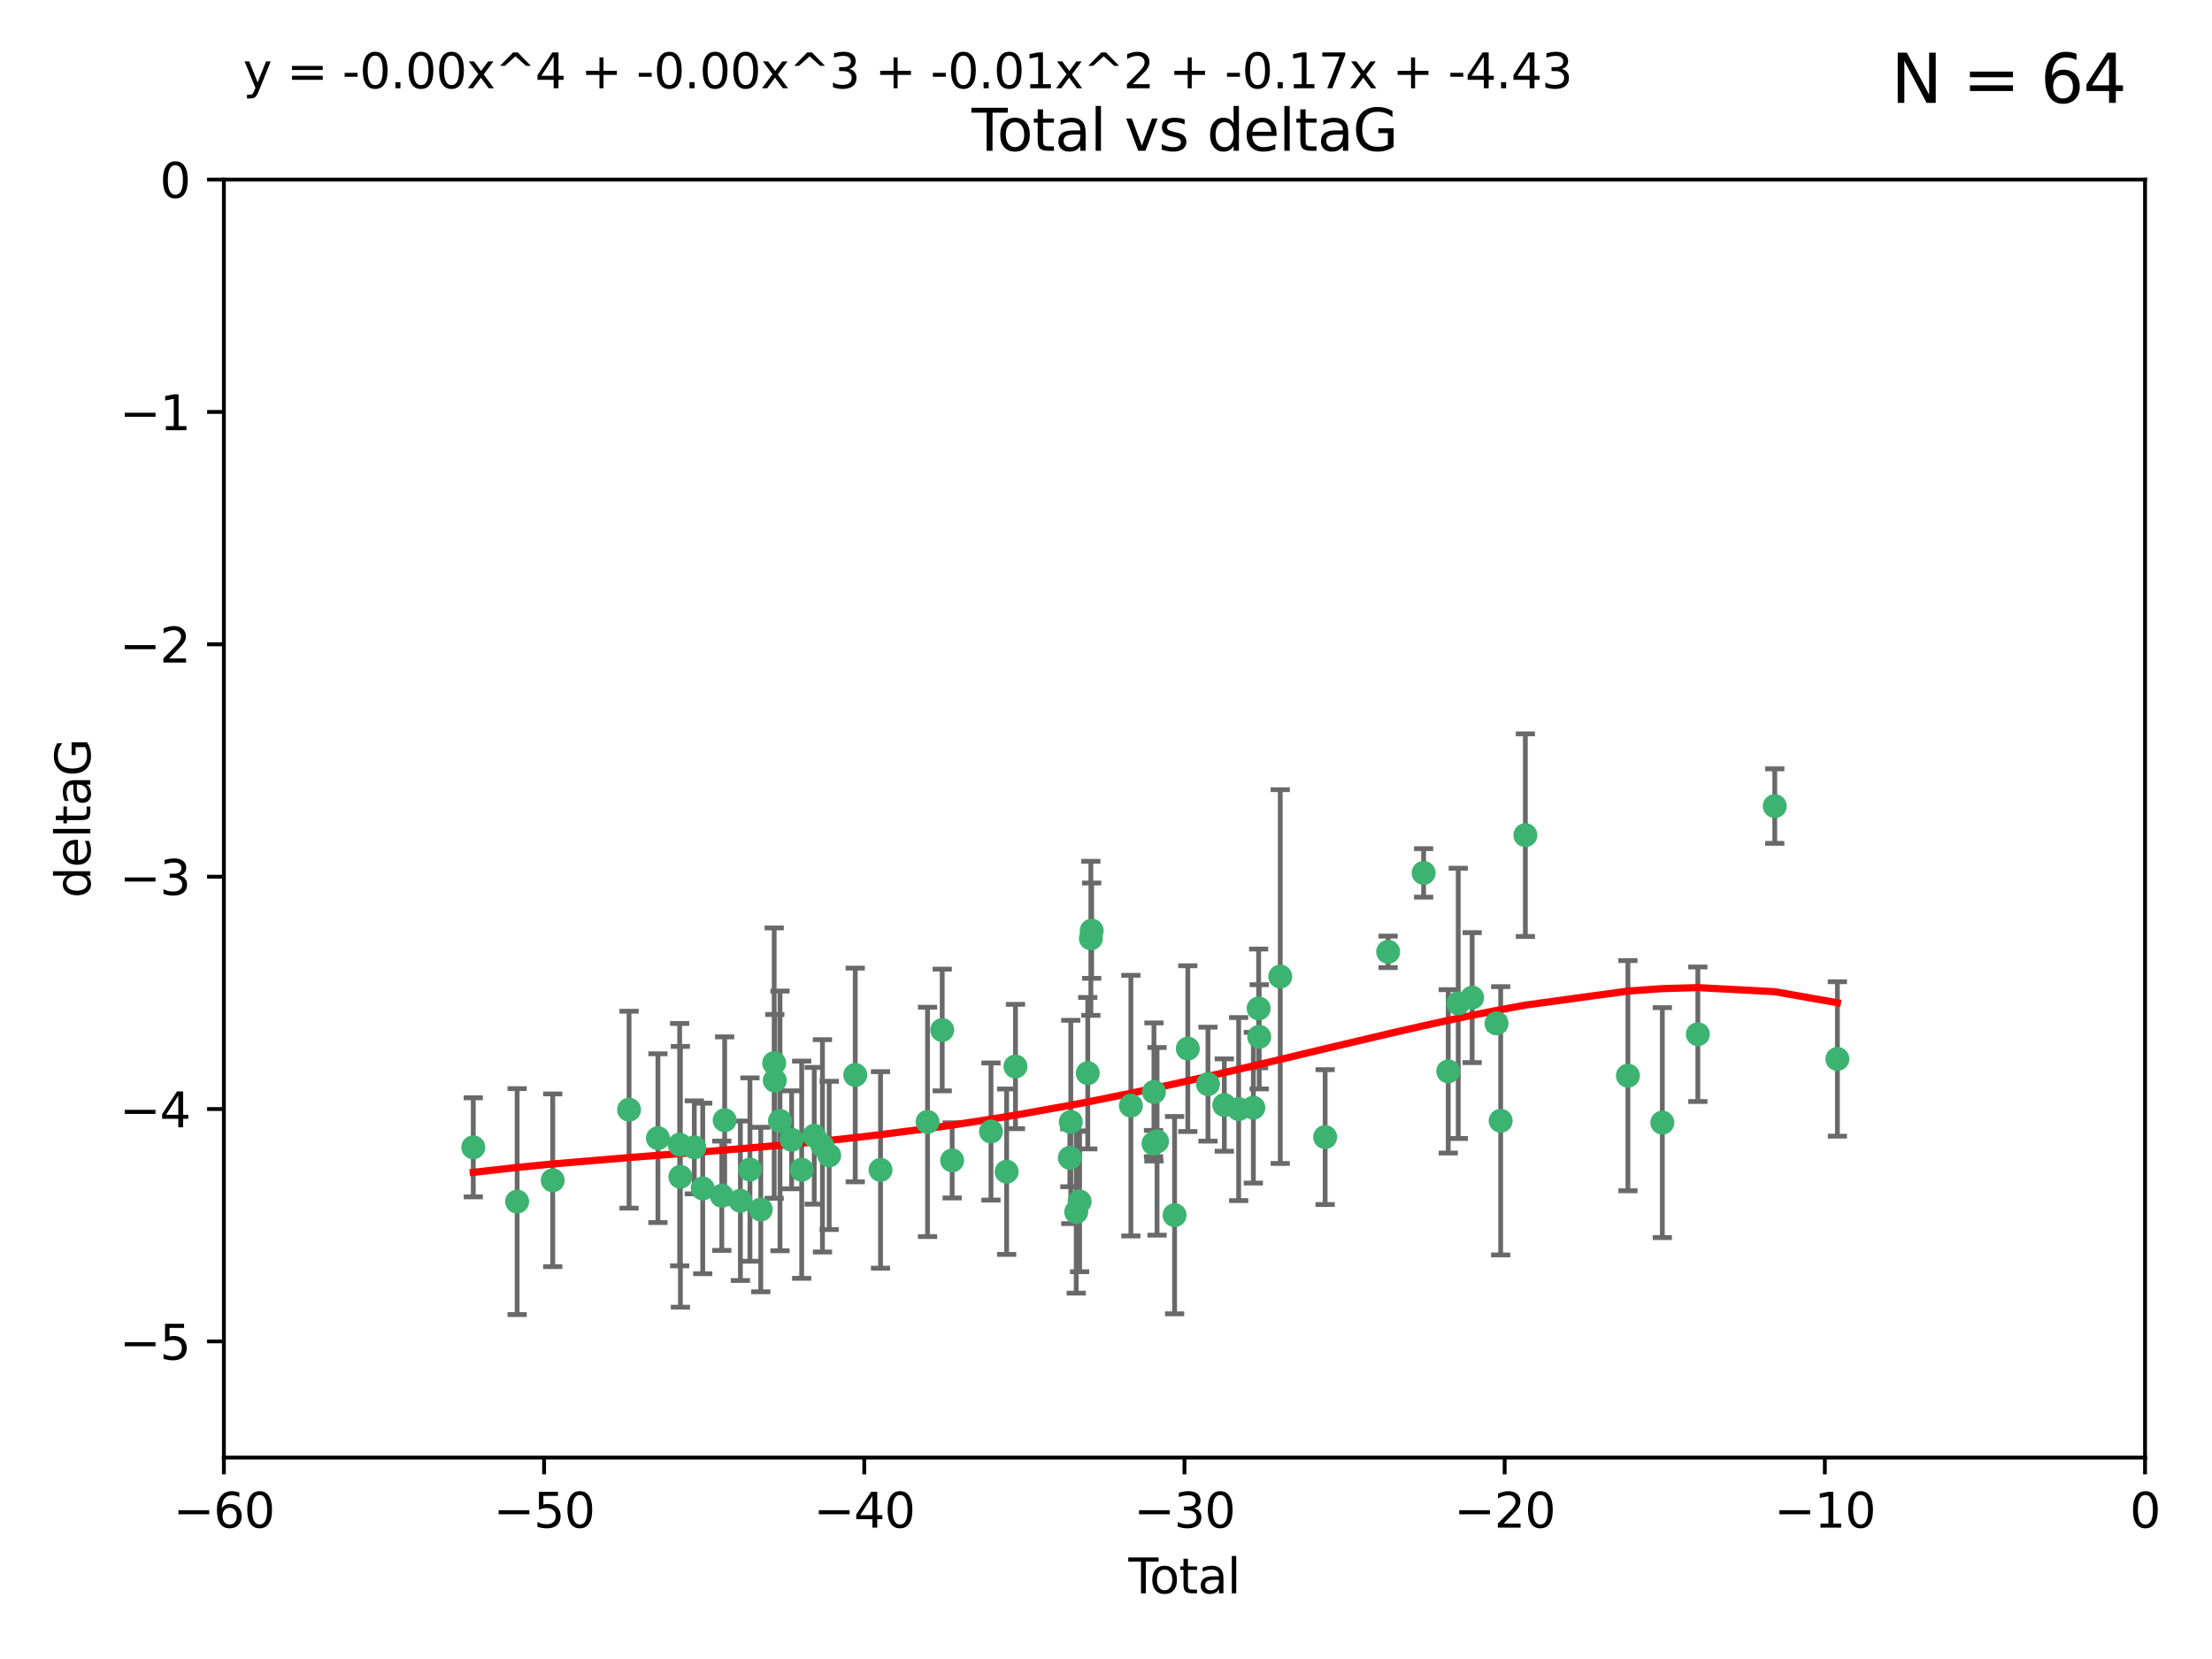 <?xml version="1.0" encoding="utf-8" standalone="no"?>
<!DOCTYPE svg PUBLIC "-//W3C//DTD SVG 1.1//EN"
  "http://www.w3.org/Graphics/SVG/1.1/DTD/svg11.dtd">
<svg xmlns:xlink="http://www.w3.org/1999/xlink" width="460.8pt" height="345.6pt" viewBox="0 0 460.8 345.6" xmlns="http://www.w3.org/2000/svg" version="1.1">
 <defs>
  <style type="text/css">*{stroke-linejoin: round; stroke-linecap: butt}</style>
 </defs>
 <g id="figure_1">
  <g id="patch_1">
   <path d="M 0 345.6 
L 460.8 345.6 
L 460.8 0 
L 0 0 
z
" style="fill: #ffffff"/>
  </g>
  <g id="axes_1">
   <g id="patch_2">
    <path d="M 46.64 303.64 
L 446.85 303.64 
L 446.85 37.411 
L 46.64 37.411 
z
" style="fill: #ffffff"/>
   </g>
   <g id="PathCollection_1">
    <defs>
     <path id="m8e2114072c" d="M 0 1.118 
C 0.297 1.118 0.581 1 0.791 0.791 
C 1 0.581 1.118 0.297 1.118 0 
C 1.118 -0.297 1 -0.581 0.791 -0.791 
C 0.581 -1 0.297 -1.118 0 -1.118 
C -0.297 -1.118 -0.581 -1 -0.791 -0.791 
C -1 -0.581 -1.118 -0.297 -1.118 0 
C -1.118 0.297 -1 0.581 -0.791 0.791 
C -0.581 1 -0.297 1.118 0 1.118 
z
" style="stroke: #3cb371"/>
    </defs>
    <g clip-path="url(#pdc2fc509b5)">
     <use xlink:href="#m8e2114072c" x="98.591" y="239.011" style="fill: #3cb371; stroke: #3cb371"/>
     <use xlink:href="#m8e2114072c" x="107.728" y="250.316" style="fill: #3cb371; stroke: #3cb371"/>
     <use xlink:href="#m8e2114072c" x="115.145" y="245.88" style="fill: #3cb371; stroke: #3cb371"/>
     <use xlink:href="#m8e2114072c" x="131.044" y="231.167" style="fill: #3cb371; stroke: #3cb371"/>
     <use xlink:href="#m8e2114072c" x="137.06" y="237.101" style="fill: #3cb371; stroke: #3cb371"/>
     <use xlink:href="#m8e2114072c" x="141.584" y="238.455" style="fill: #3cb371; stroke: #3cb371"/>
     <use xlink:href="#m8e2114072c" x="141.738" y="245.151" style="fill: #3cb371; stroke: #3cb371"/>
     <use xlink:href="#m8e2114072c" x="144.637" y="239.012" style="fill: #3cb371; stroke: #3cb371"/>
     <use xlink:href="#m8e2114072c" x="146.388" y="247.575" style="fill: #3cb371; stroke: #3cb371"/>
     <use xlink:href="#m8e2114072c" x="150.364" y="249.096" style="fill: #3cb371; stroke: #3cb371"/>
     <use xlink:href="#m8e2114072c" x="150.961" y="233.364" style="fill: #3cb371; stroke: #3cb371"/>
     <use xlink:href="#m8e2114072c" x="154.235" y="250.142" style="fill: #3cb371; stroke: #3cb371"/>
     <use xlink:href="#m8e2114072c" x="156.227" y="243.641" style="fill: #3cb371; stroke: #3cb371"/>
     <use xlink:href="#m8e2114072c" x="158.483" y="251.967" style="fill: #3cb371; stroke: #3cb371"/>
     <use xlink:href="#m8e2114072c" x="161.279" y="221.462" style="fill: #3cb371; stroke: #3cb371"/>
     <use xlink:href="#m8e2114072c" x="161.402" y="225.088" style="fill: #3cb371; stroke: #3cb371"/>
     <use xlink:href="#m8e2114072c" x="162.489" y="233.502" style="fill: #3cb371; stroke: #3cb371"/>
     <use xlink:href="#m8e2114072c" x="164.913" y="237.443" style="fill: #3cb371; stroke: #3cb371"/>
     <use xlink:href="#m8e2114072c" x="167.007" y="243.675" style="fill: #3cb371; stroke: #3cb371"/>
     <use xlink:href="#m8e2114072c" x="169.621" y="236.602" style="fill: #3cb371; stroke: #3cb371"/>
     <use xlink:href="#m8e2114072c" x="171.333" y="238.695" style="fill: #3cb371; stroke: #3cb371"/>
     <use xlink:href="#m8e2114072c" x="172.735" y="240.695" style="fill: #3cb371; stroke: #3cb371"/>
     <use xlink:href="#m8e2114072c" x="178.161" y="223.937" style="fill: #3cb371; stroke: #3cb371"/>
     <use xlink:href="#m8e2114072c" x="183.43" y="243.713" style="fill: #3cb371; stroke: #3cb371"/>
     <use xlink:href="#m8e2114072c" x="193.222" y="233.712" style="fill: #3cb371; stroke: #3cb371"/>
     <use xlink:href="#m8e2114072c" x="196.279" y="214.57" style="fill: #3cb371; stroke: #3cb371"/>
     <use xlink:href="#m8e2114072c" x="198.354" y="241.73" style="fill: #3cb371; stroke: #3cb371"/>
     <use xlink:href="#m8e2114072c" x="206.441" y="235.714" style="fill: #3cb371; stroke: #3cb371"/>
     <use xlink:href="#m8e2114072c" x="209.704" y="244.088" style="fill: #3cb371; stroke: #3cb371"/>
     <use xlink:href="#m8e2114072c" x="211.54" y="222.173" style="fill: #3cb371; stroke: #3cb371"/>
     <use xlink:href="#m8e2114072c" x="222.87" y="241.193" style="fill: #3cb371; stroke: #3cb371"/>
     <use xlink:href="#m8e2114072c" x="223.063" y="233.723" style="fill: #3cb371; stroke: #3cb371"/>
     <use xlink:href="#m8e2114072c" x="224.197" y="252.481" style="fill: #3cb371; stroke: #3cb371"/>
     <use xlink:href="#m8e2114072c" x="224.902" y="250.302" style="fill: #3cb371; stroke: #3cb371"/>
     <use xlink:href="#m8e2114072c" x="226.599" y="223.559" style="fill: #3cb371; stroke: #3cb371"/>
     <use xlink:href="#m8e2114072c" x="227.248" y="195.473" style="fill: #3cb371; stroke: #3cb371"/>
     <use xlink:href="#m8e2114072c" x="227.416" y="193.873" style="fill: #3cb371; stroke: #3cb371"/>
     <use xlink:href="#m8e2114072c" x="235.583" y="230.324" style="fill: #3cb371; stroke: #3cb371"/>
     <use xlink:href="#m8e2114072c" x="240.299" y="238.222" style="fill: #3cb371; stroke: #3cb371"/>
     <use xlink:href="#m8e2114072c" x="240.388" y="227.477" style="fill: #3cb371; stroke: #3cb371"/>
     <use xlink:href="#m8e2114072c" x="241.034" y="237.76" style="fill: #3cb371; stroke: #3cb371"/>
     <use xlink:href="#m8e2114072c" x="244.687" y="253.138" style="fill: #3cb371; stroke: #3cb371"/>
     <use xlink:href="#m8e2114072c" x="247.442" y="218.451" style="fill: #3cb371; stroke: #3cb371"/>
     <use xlink:href="#m8e2114072c" x="251.639" y="225.849" style="fill: #3cb371; stroke: #3cb371"/>
     <use xlink:href="#m8e2114072c" x="255.049" y="230.202" style="fill: #3cb371; stroke: #3cb371"/>
     <use xlink:href="#m8e2114072c" x="258.034" y="231.04" style="fill: #3cb371; stroke: #3cb371"/>
     <use xlink:href="#m8e2114072c" x="261.098" y="230.756" style="fill: #3cb371; stroke: #3cb371"/>
     <use xlink:href="#m8e2114072c" x="262.196" y="210.077" style="fill: #3cb371; stroke: #3cb371"/>
     <use xlink:href="#m8e2114072c" x="262.317" y="215.989" style="fill: #3cb371; stroke: #3cb371"/>
     <use xlink:href="#m8e2114072c" x="266.698" y="203.435" style="fill: #3cb371; stroke: #3cb371"/>
     <use xlink:href="#m8e2114072c" x="276.051" y="236.875" style="fill: #3cb371; stroke: #3cb371"/>
     <use xlink:href="#m8e2114072c" x="289.173" y="198.286" style="fill: #3cb371; stroke: #3cb371"/>
     <use xlink:href="#m8e2114072c" x="296.566" y="181.846" style="fill: #3cb371; stroke: #3cb371"/>
     <use xlink:href="#m8e2114072c" x="301.697" y="223.183" style="fill: #3cb371; stroke: #3cb371"/>
     <use xlink:href="#m8e2114072c" x="303.777" y="209.019" style="fill: #3cb371; stroke: #3cb371"/>
     <use xlink:href="#m8e2114072c" x="306.677" y="207.82" style="fill: #3cb371; stroke: #3cb371"/>
     <use xlink:href="#m8e2114072c" x="311.756" y="213.179" style="fill: #3cb371; stroke: #3cb371"/>
     <use xlink:href="#m8e2114072c" x="312.617" y="233.481" style="fill: #3cb371; stroke: #3cb371"/>
     <use xlink:href="#m8e2114072c" x="317.762" y="173.979" style="fill: #3cb371; stroke: #3cb371"/>
     <use xlink:href="#m8e2114072c" x="339.126" y="224.085" style="fill: #3cb371; stroke: #3cb371"/>
     <use xlink:href="#m8e2114072c" x="346.294" y="233.861" style="fill: #3cb371; stroke: #3cb371"/>
     <use xlink:href="#m8e2114072c" x="353.691" y="215.451" style="fill: #3cb371; stroke: #3cb371"/>
     <use xlink:href="#m8e2114072c" x="369.717" y="167.925" style="fill: #3cb371; stroke: #3cb371"/>
     <use xlink:href="#m8e2114072c" x="382.763" y="220.6" style="fill: #3cb371; stroke: #3cb371"/>
    </g>
   </g>
   <g id="matplotlib.axis_1">
    <g id="xtick_1">
     <g id="line2d_1">
      <defs>
       <path id="m7be6474b1a" d="M 0 0 
L 0 3.5 
" style="stroke: #000000; stroke-width: 0.8"/>
      </defs>
      <g>
       <use xlink:href="#m7be6474b1a" x="46.64" y="303.64" style="stroke: #000000; stroke-width: 0.8"/>
      </g>
     </g>
     <g id="text_1">
      <!-- −60 -->
      <g transform="translate(36.088 318.238)scale(0.1 -0.1)">
       <defs>
        <path id="DejaVuSans-2212" d="M 678 2272 
L 4684 2272 
L 4684 1741 
L 678 1741 
L 678 2272 
z
" transform="scale(0.016)"/>
        <path id="DejaVuSans-36" d="M 2113 2584 
Q 1688 2584 1439 2293 
Q 1191 2003 1191 1497 
Q 1191 994 1439 701 
Q 1688 409 2113 409 
Q 2538 409 2786 701 
Q 3034 994 3034 1497 
Q 3034 2003 2786 2293 
Q 2538 2584 2113 2584 
z
M 3366 4563 
L 3366 3988 
Q 3128 4100 2886 4159 
Q 2644 4219 2406 4219 
Q 1781 4219 1451 3797 
Q 1122 3375 1075 2522 
Q 1259 2794 1537 2939 
Q 1816 3084 2150 3084 
Q 2853 3084 3261 2657 
Q 3669 2231 3669 1497 
Q 3669 778 3244 343 
Q 2819 -91 2113 -91 
Q 1303 -91 875 529 
Q 447 1150 447 2328 
Q 447 3434 972 4092 
Q 1497 4750 2381 4750 
Q 2619 4750 2861 4703 
Q 3103 4656 3366 4563 
z
" transform="scale(0.016)"/>
        <path id="DejaVuSans-30" d="M 2034 4250 
Q 1547 4250 1301 3770 
Q 1056 3291 1056 2328 
Q 1056 1369 1301 889 
Q 1547 409 2034 409 
Q 2525 409 2770 889 
Q 3016 1369 3016 2328 
Q 3016 3291 2770 3770 
Q 2525 4250 2034 4250 
z
M 2034 4750 
Q 2819 4750 3233 4129 
Q 3647 3509 3647 2328 
Q 3647 1150 3233 529 
Q 2819 -91 2034 -91 
Q 1250 -91 836 529 
Q 422 1150 422 2328 
Q 422 3509 836 4129 
Q 1250 4750 2034 4750 
z
" transform="scale(0.016)"/>
       </defs>
       <use xlink:href="#DejaVuSans-2212"/>
       <use xlink:href="#DejaVuSans-36" x="83.789"/>
       <use xlink:href="#DejaVuSans-30" x="147.412"/>
      </g>
     </g>
    </g>
    <g id="xtick_2">
     <g id="line2d_2">
      <g>
       <use xlink:href="#m7be6474b1a" x="113.342" y="303.64" style="stroke: #000000; stroke-width: 0.8"/>
      </g>
     </g>
     <g id="text_2">
      <!-- −50 -->
      <g transform="translate(102.789 318.238)scale(0.1 -0.1)">
       <defs>
        <path id="DejaVuSans-35" d="M 691 4666 
L 3169 4666 
L 3169 4134 
L 1269 4134 
L 1269 2991 
Q 1406 3038 1543 3061 
Q 1681 3084 1819 3084 
Q 2600 3084 3056 2656 
Q 3513 2228 3513 1497 
Q 3513 744 3044 326 
Q 2575 -91 1722 -91 
Q 1428 -91 1123 -41 
Q 819 9 494 109 
L 494 744 
Q 775 591 1075 516 
Q 1375 441 1709 441 
Q 2250 441 2565 725 
Q 2881 1009 2881 1497 
Q 2881 1984 2565 2268 
Q 2250 2553 1709 2553 
Q 1456 2553 1204 2497 
Q 953 2441 691 2322 
L 691 4666 
z
" transform="scale(0.016)"/>
       </defs>
       <use xlink:href="#DejaVuSans-2212"/>
       <use xlink:href="#DejaVuSans-35" x="83.789"/>
       <use xlink:href="#DejaVuSans-30" x="147.412"/>
      </g>
     </g>
    </g>
    <g id="xtick_3">
     <g id="line2d_3">
      <g>
       <use xlink:href="#m7be6474b1a" x="180.043" y="303.64" style="stroke: #000000; stroke-width: 0.8"/>
      </g>
     </g>
     <g id="text_3">
      <!-- −40 -->
      <g transform="translate(169.491 318.238)scale(0.1 -0.1)">
       <defs>
        <path id="DejaVuSans-34" d="M 2419 4116 
L 825 1625 
L 2419 1625 
L 2419 4116 
z
M 2253 4666 
L 3047 4666 
L 3047 1625 
L 3713 1625 
L 3713 1100 
L 3047 1100 
L 3047 0 
L 2419 0 
L 2419 1100 
L 313 1100 
L 313 1709 
L 2253 4666 
z
" transform="scale(0.016)"/>
       </defs>
       <use xlink:href="#DejaVuSans-2212"/>
       <use xlink:href="#DejaVuSans-34" x="83.789"/>
       <use xlink:href="#DejaVuSans-30" x="147.412"/>
      </g>
     </g>
    </g>
    <g id="xtick_4">
     <g id="line2d_4">
      <g>
       <use xlink:href="#m7be6474b1a" x="246.745" y="303.64" style="stroke: #000000; stroke-width: 0.8"/>
      </g>
     </g>
     <g id="text_4">
      <!-- −30 -->
      <g transform="translate(236.193 318.238)scale(0.1 -0.1)">
       <defs>
        <path id="DejaVuSans-33" d="M 2597 2516 
Q 3050 2419 3304 2112 
Q 3559 1806 3559 1356 
Q 3559 666 3084 287 
Q 2609 -91 1734 -91 
Q 1441 -91 1130 -33 
Q 819 25 488 141 
L 488 750 
Q 750 597 1062 519 
Q 1375 441 1716 441 
Q 2309 441 2620 675 
Q 2931 909 2931 1356 
Q 2931 1769 2642 2001 
Q 2353 2234 1838 2234 
L 1294 2234 
L 1294 2753 
L 1863 2753 
Q 2328 2753 2575 2939 
Q 2822 3125 2822 3475 
Q 2822 3834 2567 4026 
Q 2313 4219 1838 4219 
Q 1578 4219 1281 4162 
Q 984 4106 628 3988 
L 628 4550 
Q 988 4650 1302 4700 
Q 1616 4750 1894 4750 
Q 2613 4750 3031 4423 
Q 3450 4097 3450 3541 
Q 3450 3153 3228 2886 
Q 3006 2619 2597 2516 
z
" transform="scale(0.016)"/>
       </defs>
       <use xlink:href="#DejaVuSans-2212"/>
       <use xlink:href="#DejaVuSans-33" x="83.789"/>
       <use xlink:href="#DejaVuSans-30" x="147.412"/>
      </g>
     </g>
    </g>
    <g id="xtick_5">
     <g id="line2d_5">
      <g>
       <use xlink:href="#m7be6474b1a" x="313.447" y="303.64" style="stroke: #000000; stroke-width: 0.8"/>
      </g>
     </g>
     <g id="text_5">
      <!-- −20 -->
      <g transform="translate(302.894 318.238)scale(0.1 -0.1)">
       <defs>
        <path id="DejaVuSans-32" d="M 1228 531 
L 3431 531 
L 3431 0 
L 469 0 
L 469 531 
Q 828 903 1448 1529 
Q 2069 2156 2228 2338 
Q 2531 2678 2651 2914 
Q 2772 3150 2772 3378 
Q 2772 3750 2511 3984 
Q 2250 4219 1831 4219 
Q 1534 4219 1204 4116 
Q 875 4013 500 3803 
L 500 4441 
Q 881 4594 1212 4672 
Q 1544 4750 1819 4750 
Q 2544 4750 2975 4387 
Q 3406 4025 3406 3419 
Q 3406 3131 3298 2873 
Q 3191 2616 2906 2266 
Q 2828 2175 2409 1742 
Q 1991 1309 1228 531 
z
" transform="scale(0.016)"/>
       </defs>
       <use xlink:href="#DejaVuSans-2212"/>
       <use xlink:href="#DejaVuSans-32" x="83.789"/>
       <use xlink:href="#DejaVuSans-30" x="147.412"/>
      </g>
     </g>
    </g>
    <g id="xtick_6">
     <g id="line2d_6">
      <g>
       <use xlink:href="#m7be6474b1a" x="380.148" y="303.64" style="stroke: #000000; stroke-width: 0.8"/>
      </g>
     </g>
     <g id="text_6">
      <!-- −10 -->
      <g transform="translate(369.596 318.238)scale(0.1 -0.1)">
       <defs>
        <path id="DejaVuSans-31" d="M 794 531 
L 1825 531 
L 1825 4091 
L 703 3866 
L 703 4441 
L 1819 4666 
L 2450 4666 
L 2450 531 
L 3481 531 
L 3481 0 
L 794 0 
L 794 531 
z
" transform="scale(0.016)"/>
       </defs>
       <use xlink:href="#DejaVuSans-2212"/>
       <use xlink:href="#DejaVuSans-31" x="83.789"/>
       <use xlink:href="#DejaVuSans-30" x="147.412"/>
      </g>
     </g>
    </g>
    <g id="xtick_7">
     <g id="line2d_7">
      <g>
       <use xlink:href="#m7be6474b1a" x="446.85" y="303.64" style="stroke: #000000; stroke-width: 0.8"/>
      </g>
     </g>
     <g id="text_7">
      <!-- 0 -->
      <g transform="translate(443.669 318.238)scale(0.1 -0.1)">
       <use xlink:href="#DejaVuSans-30"/>
      </g>
     </g>
    </g>
    <g id="text_8">
     <!-- Total -->
     <g transform="translate(235.068 331.917)scale(0.1 -0.1)">
      <defs>
       <path id="DejaVuSans-54" d="M -19 4666 
L 3928 4666 
L 3928 4134 
L 2272 4134 
L 2272 0 
L 1638 0 
L 1638 4134 
L -19 4134 
L -19 4666 
z
" transform="scale(0.016)"/>
       <path id="DejaVuSans-6f" d="M 1959 3097 
Q 1497 3097 1228 2736 
Q 959 2375 959 1747 
Q 959 1119 1226 758 
Q 1494 397 1959 397 
Q 2419 397 2687 759 
Q 2956 1122 2956 1747 
Q 2956 2369 2687 2733 
Q 2419 3097 1959 3097 
z
M 1959 3584 
Q 2709 3584 3137 3096 
Q 3566 2609 3566 1747 
Q 3566 888 3137 398 
Q 2709 -91 1959 -91 
Q 1206 -91 779 398 
Q 353 888 353 1747 
Q 353 2609 779 3096 
Q 1206 3584 1959 3584 
z
" transform="scale(0.016)"/>
       <path id="DejaVuSans-74" d="M 1172 4494 
L 1172 3500 
L 2356 3500 
L 2356 3053 
L 1172 3053 
L 1172 1153 
Q 1172 725 1289 603 
Q 1406 481 1766 481 
L 2356 481 
L 2356 0 
L 1766 0 
Q 1100 0 847 248 
Q 594 497 594 1153 
L 594 3053 
L 172 3053 
L 172 3500 
L 594 3500 
L 594 4494 
L 1172 4494 
z
" transform="scale(0.016)"/>
       <path id="DejaVuSans-61" d="M 2194 1759 
Q 1497 1759 1228 1600 
Q 959 1441 959 1056 
Q 959 750 1161 570 
Q 1363 391 1709 391 
Q 2188 391 2477 730 
Q 2766 1069 2766 1631 
L 2766 1759 
L 2194 1759 
z
M 3341 1997 
L 3341 0 
L 2766 0 
L 2766 531 
Q 2569 213 2275 61 
Q 1981 -91 1556 -91 
Q 1019 -91 701 211 
Q 384 513 384 1019 
Q 384 1609 779 1909 
Q 1175 2209 1959 2209 
L 2766 2209 
L 2766 2266 
Q 2766 2663 2505 2880 
Q 2244 3097 1772 3097 
Q 1472 3097 1187 3025 
Q 903 2953 641 2809 
L 641 3341 
Q 956 3463 1253 3523 
Q 1550 3584 1831 3584 
Q 2591 3584 2966 3190 
Q 3341 2797 3341 1997 
z
" transform="scale(0.016)"/>
       <path id="DejaVuSans-6c" d="M 603 4863 
L 1178 4863 
L 1178 0 
L 603 0 
L 603 4863 
z
" transform="scale(0.016)"/>
      </defs>
      <use xlink:href="#DejaVuSans-54"/>
      <use xlink:href="#DejaVuSans-6f" x="44.084"/>
      <use xlink:href="#DejaVuSans-74" x="105.266"/>
      <use xlink:href="#DejaVuSans-61" x="144.475"/>
      <use xlink:href="#DejaVuSans-6c" x="205.754"/>
     </g>
    </g>
   </g>
   <g id="matplotlib.axis_2">
    <g id="ytick_1">
     <g id="line2d_8">
      <defs>
       <path id="m9e7251adbe" d="M 0 0 
L -3.5 0 
" style="stroke: #000000; stroke-width: 0.8"/>
      </defs>
      <g>
       <use xlink:href="#m9e7251adbe" x="46.64" y="279.437" style="stroke: #000000; stroke-width: 0.8"/>
      </g>
     </g>
     <g id="text_9">
      <!-- −5 -->
      <g transform="translate(24.898 283.237)scale(0.1 -0.1)">
       <use xlink:href="#DejaVuSans-2212"/>
       <use xlink:href="#DejaVuSans-35" x="83.789"/>
      </g>
     </g>
    </g>
    <g id="ytick_2">
     <g id="line2d_9">
      <g>
       <use xlink:href="#m9e7251adbe" x="46.64" y="231.032" style="stroke: #000000; stroke-width: 0.8"/>
      </g>
     </g>
     <g id="text_10">
      <!-- −4 -->
      <g transform="translate(24.898 234.831)scale(0.1 -0.1)">
       <use xlink:href="#DejaVuSans-2212"/>
       <use xlink:href="#DejaVuSans-34" x="83.789"/>
      </g>
     </g>
    </g>
    <g id="ytick_3">
     <g id="line2d_10">
      <g>
       <use xlink:href="#m9e7251adbe" x="46.64" y="182.627" style="stroke: #000000; stroke-width: 0.8"/>
      </g>
     </g>
     <g id="text_11">
      <!-- −3 -->
      <g transform="translate(24.898 186.426)scale(0.1 -0.1)">
       <use xlink:href="#DejaVuSans-2212"/>
       <use xlink:href="#DejaVuSans-33" x="83.789"/>
      </g>
     </g>
    </g>
    <g id="ytick_4">
     <g id="line2d_11">
      <g>
       <use xlink:href="#m9e7251adbe" x="46.64" y="134.222" style="stroke: #000000; stroke-width: 0.8"/>
      </g>
     </g>
     <g id="text_12">
      <!-- −2 -->
      <g transform="translate(24.898 138.021)scale(0.1 -0.1)">
       <use xlink:href="#DejaVuSans-2212"/>
       <use xlink:href="#DejaVuSans-32" x="83.789"/>
      </g>
     </g>
    </g>
    <g id="ytick_5">
     <g id="line2d_12">
      <g>
       <use xlink:href="#m9e7251adbe" x="46.64" y="85.816" style="stroke: #000000; stroke-width: 0.8"/>
      </g>
     </g>
     <g id="text_13">
      <!-- −1 -->
      <g transform="translate(24.898 89.616)scale(0.1 -0.1)">
       <use xlink:href="#DejaVuSans-2212"/>
       <use xlink:href="#DejaVuSans-31" x="83.789"/>
      </g>
     </g>
    </g>
    <g id="ytick_6">
     <g id="line2d_13">
      <g>
       <use xlink:href="#m9e7251adbe" x="46.64" y="37.411" style="stroke: #000000; stroke-width: 0.8"/>
      </g>
     </g>
     <g id="text_14">
      <!-- 0 -->
      <g transform="translate(33.278 41.21)scale(0.1 -0.1)">
       <use xlink:href="#DejaVuSans-30"/>
      </g>
     </g>
    </g>
    <g id="text_15">
     <!-- deltaG -->
     <g transform="translate(18.818 187.064)rotate(-90)scale(0.1 -0.1)">
      <defs>
       <path id="DejaVuSans-64" d="M 2906 2969 
L 2906 4863 
L 3481 4863 
L 3481 0 
L 2906 0 
L 2906 525 
Q 2725 213 2448 61 
Q 2172 -91 1784 -91 
Q 1150 -91 751 415 
Q 353 922 353 1747 
Q 353 2572 751 3078 
Q 1150 3584 1784 3584 
Q 2172 3584 2448 3432 
Q 2725 3281 2906 2969 
z
M 947 1747 
Q 947 1113 1208 752 
Q 1469 391 1925 391 
Q 2381 391 2643 752 
Q 2906 1113 2906 1747 
Q 2906 2381 2643 2742 
Q 2381 3103 1925 3103 
Q 1469 3103 1208 2742 
Q 947 2381 947 1747 
z
" transform="scale(0.016)"/>
       <path id="DejaVuSans-65" d="M 3597 1894 
L 3597 1613 
L 953 1613 
Q 991 1019 1311 708 
Q 1631 397 2203 397 
Q 2534 397 2845 478 
Q 3156 559 3463 722 
L 3463 178 
Q 3153 47 2828 -22 
Q 2503 -91 2169 -91 
Q 1331 -91 842 396 
Q 353 884 353 1716 
Q 353 2575 817 3079 
Q 1281 3584 2069 3584 
Q 2775 3584 3186 3129 
Q 3597 2675 3597 1894 
z
M 3022 2063 
Q 3016 2534 2758 2815 
Q 2500 3097 2075 3097 
Q 1594 3097 1305 2825 
Q 1016 2553 972 2059 
L 3022 2063 
z
" transform="scale(0.016)"/>
       <path id="DejaVuSans-47" d="M 3809 666 
L 3809 1919 
L 2778 1919 
L 2778 2438 
L 4434 2438 
L 4434 434 
Q 4069 175 3628 42 
Q 3188 -91 2688 -91 
Q 1594 -91 976 548 
Q 359 1188 359 2328 
Q 359 3472 976 4111 
Q 1594 4750 2688 4750 
Q 3144 4750 3555 4637 
Q 3966 4525 4313 4306 
L 4313 3634 
Q 3963 3931 3569 4081 
Q 3175 4231 2741 4231 
Q 1884 4231 1454 3753 
Q 1025 3275 1025 2328 
Q 1025 1384 1454 906 
Q 1884 428 2741 428 
Q 3075 428 3337 486 
Q 3600 544 3809 666 
z
" transform="scale(0.016)"/>
      </defs>
      <use xlink:href="#DejaVuSans-64"/>
      <use xlink:href="#DejaVuSans-65" x="63.477"/>
      <use xlink:href="#DejaVuSans-6c" x="125"/>
      <use xlink:href="#DejaVuSans-74" x="152.783"/>
      <use xlink:href="#DejaVuSans-61" x="191.992"/>
      <use xlink:href="#DejaVuSans-47" x="253.271"/>
     </g>
    </g>
   </g>
   <g id="LineCollection_1">
    <path d="M 98.591 249.332 
L 98.591 228.691 
" clip-path="url(#pdc2fc509b5)" style="fill: none; stroke: #696969"/>
    <path d="M 107.728 273.851 
L 107.728 226.78 
" clip-path="url(#pdc2fc509b5)" style="fill: none; stroke: #696969"/>
    <path d="M 115.145 263.87 
L 115.145 227.891 
" clip-path="url(#pdc2fc509b5)" style="fill: none; stroke: #696969"/>
    <path d="M 131.044 251.678 
L 131.044 210.656 
" clip-path="url(#pdc2fc509b5)" style="fill: none; stroke: #696969"/>
    <path d="M 137.06 254.682 
L 137.06 219.519 
" clip-path="url(#pdc2fc509b5)" style="fill: none; stroke: #696969"/>
    <path d="M 141.584 263.702 
L 141.584 213.208 
" clip-path="url(#pdc2fc509b5)" style="fill: none; stroke: #696969"/>
    <path d="M 141.738 272.312 
L 141.738 217.99 
" clip-path="url(#pdc2fc509b5)" style="fill: none; stroke: #696969"/>
    <path d="M 144.637 248.696 
L 144.637 229.327 
" clip-path="url(#pdc2fc509b5)" style="fill: none; stroke: #696969"/>
    <path d="M 146.388 265.34 
L 146.388 229.81 
" clip-path="url(#pdc2fc509b5)" style="fill: none; stroke: #696969"/>
    <path d="M 150.364 260.481 
L 150.364 237.71 
" clip-path="url(#pdc2fc509b5)" style="fill: none; stroke: #696969"/>
    <path d="M 150.961 250.731 
L 150.961 215.997 
" clip-path="url(#pdc2fc509b5)" style="fill: none; stroke: #696969"/>
    <path d="M 154.235 266.753 
L 154.235 233.531 
" clip-path="url(#pdc2fc509b5)" style="fill: none; stroke: #696969"/>
    <path d="M 156.227 262.737 
L 156.227 224.544 
" clip-path="url(#pdc2fc509b5)" style="fill: none; stroke: #696969"/>
    <path d="M 158.483 269.097 
L 158.483 234.836 
" clip-path="url(#pdc2fc509b5)" style="fill: none; stroke: #696969"/>
    <path d="M 161.279 249.617 
L 161.279 193.307 
" clip-path="url(#pdc2fc509b5)" style="fill: none; stroke: #696969"/>
    <path d="M 161.402 238.836 
L 161.402 211.34 
" clip-path="url(#pdc2fc509b5)" style="fill: none; stroke: #696969"/>
    <path d="M 162.489 260.554 
L 162.489 206.45 
" clip-path="url(#pdc2fc509b5)" style="fill: none; stroke: #696969"/>
    <path d="M 164.913 247.65 
L 164.913 227.236 
" clip-path="url(#pdc2fc509b5)" style="fill: none; stroke: #696969"/>
    <path d="M 167.007 266.303 
L 167.007 221.048 
" clip-path="url(#pdc2fc509b5)" style="fill: none; stroke: #696969"/>
    <path d="M 169.621 250.846 
L 169.621 222.359 
" clip-path="url(#pdc2fc509b5)" style="fill: none; stroke: #696969"/>
    <path d="M 171.333 260.812 
L 171.333 216.578 
" clip-path="url(#pdc2fc509b5)" style="fill: none; stroke: #696969"/>
    <path d="M 172.735 256.139 
L 172.735 225.251 
" clip-path="url(#pdc2fc509b5)" style="fill: none; stroke: #696969"/>
    <path d="M 178.161 246.2 
L 178.161 201.674 
" clip-path="url(#pdc2fc509b5)" style="fill: none; stroke: #696969"/>
    <path d="M 183.43 264.178 
L 183.43 223.248 
" clip-path="url(#pdc2fc509b5)" style="fill: none; stroke: #696969"/>
    <path d="M 193.222 257.598 
L 193.222 209.826 
" clip-path="url(#pdc2fc509b5)" style="fill: none; stroke: #696969"/>
    <path d="M 196.279 227.251 
L 196.279 201.889 
" clip-path="url(#pdc2fc509b5)" style="fill: none; stroke: #696969"/>
    <path d="M 198.354 249.557 
L 198.354 233.903 
" clip-path="url(#pdc2fc509b5)" style="fill: none; stroke: #696969"/>
    <path d="M 206.441 250 
L 206.441 221.428 
" clip-path="url(#pdc2fc509b5)" style="fill: none; stroke: #696969"/>
    <path d="M 209.704 261.318 
L 209.704 226.858 
" clip-path="url(#pdc2fc509b5)" style="fill: none; stroke: #696969"/>
    <path d="M 211.54 235.121 
L 211.54 209.225 
" clip-path="url(#pdc2fc509b5)" style="fill: none; stroke: #696969"/>
    <path d="M 222.87 247.22 
L 222.87 235.166 
" clip-path="url(#pdc2fc509b5)" style="fill: none; stroke: #696969"/>
    <path d="M 223.063 254.896 
L 223.063 212.549 
" clip-path="url(#pdc2fc509b5)" style="fill: none; stroke: #696969"/>
    <path d="M 224.197 269.381 
L 224.197 235.581 
" clip-path="url(#pdc2fc509b5)" style="fill: none; stroke: #696969"/>
    <path d="M 224.902 264.925 
L 224.902 235.679 
" clip-path="url(#pdc2fc509b5)" style="fill: none; stroke: #696969"/>
    <path d="M 226.599 239.336 
L 226.599 207.781 
" clip-path="url(#pdc2fc509b5)" style="fill: none; stroke: #696969"/>
    <path d="M 227.248 211.518 
L 227.248 179.428 
" clip-path="url(#pdc2fc509b5)" style="fill: none; stroke: #696969"/>
    <path d="M 227.416 203.802 
L 227.416 183.944 
" clip-path="url(#pdc2fc509b5)" style="fill: none; stroke: #696969"/>
    <path d="M 235.583 257.471 
L 235.583 203.178 
" clip-path="url(#pdc2fc509b5)" style="fill: none; stroke: #696969"/>
    <path d="M 240.299 240.963 
L 240.299 235.481 
" clip-path="url(#pdc2fc509b5)" style="fill: none; stroke: #696969"/>
    <path d="M 240.388 241.86 
L 240.388 213.095 
" clip-path="url(#pdc2fc509b5)" style="fill: none; stroke: #696969"/>
    <path d="M 241.034 257.301 
L 241.034 218.218 
" clip-path="url(#pdc2fc509b5)" style="fill: none; stroke: #696969"/>
    <path d="M 244.687 273.691 
L 244.687 232.586 
" clip-path="url(#pdc2fc509b5)" style="fill: none; stroke: #696969"/>
    <path d="M 247.442 235.713 
L 247.442 201.188 
" clip-path="url(#pdc2fc509b5)" style="fill: none; stroke: #696969"/>
    <path d="M 251.639 237.72 
L 251.639 213.978 
" clip-path="url(#pdc2fc509b5)" style="fill: none; stroke: #696969"/>
    <path d="M 255.049 239.817 
L 255.049 220.587 
" clip-path="url(#pdc2fc509b5)" style="fill: none; stroke: #696969"/>
    <path d="M 258.034 250.104 
L 258.034 211.975 
" clip-path="url(#pdc2fc509b5)" style="fill: none; stroke: #696969"/>
    <path d="M 261.098 246.458 
L 261.098 215.054 
" clip-path="url(#pdc2fc509b5)" style="fill: none; stroke: #696969"/>
    <path d="M 262.196 222.445 
L 262.196 197.71 
" clip-path="url(#pdc2fc509b5)" style="fill: none; stroke: #696969"/>
    <path d="M 262.317 226.845 
L 262.317 205.133 
" clip-path="url(#pdc2fc509b5)" style="fill: none; stroke: #696969"/>
    <path d="M 266.698 242.368 
L 266.698 164.502 
" clip-path="url(#pdc2fc509b5)" style="fill: none; stroke: #696969"/>
    <path d="M 276.051 250.922 
L 276.051 222.829 
" clip-path="url(#pdc2fc509b5)" style="fill: none; stroke: #696969"/>
    <path d="M 289.173 201.563 
L 289.173 195.009 
" clip-path="url(#pdc2fc509b5)" style="fill: none; stroke: #696969"/>
    <path d="M 296.566 186.895 
L 296.566 176.797 
" clip-path="url(#pdc2fc509b5)" style="fill: none; stroke: #696969"/>
    <path d="M 301.697 240.197 
L 301.697 206.168 
" clip-path="url(#pdc2fc509b5)" style="fill: none; stroke: #696969"/>
    <path d="M 303.777 237.171 
L 303.777 180.866 
" clip-path="url(#pdc2fc509b5)" style="fill: none; stroke: #696969"/>
    <path d="M 306.677 221.356 
L 306.677 194.285 
" clip-path="url(#pdc2fc509b5)" style="fill: none; stroke: #696969"/>
    <path d="M 311.756 214.388 
L 311.756 211.971 
" clip-path="url(#pdc2fc509b5)" style="fill: none; stroke: #696969"/>
    <path d="M 312.617 261.427 
L 312.617 205.535 
" clip-path="url(#pdc2fc509b5)" style="fill: none; stroke: #696969"/>
    <path d="M 317.762 195.085 
L 317.762 152.873 
" clip-path="url(#pdc2fc509b5)" style="fill: none; stroke: #696969"/>
    <path d="M 339.126 248.056 
L 339.126 200.114 
" clip-path="url(#pdc2fc509b5)" style="fill: none; stroke: #696969"/>
    <path d="M 346.294 257.815 
L 346.294 209.906 
" clip-path="url(#pdc2fc509b5)" style="fill: none; stroke: #696969"/>
    <path d="M 353.691 229.46 
L 353.691 201.442 
" clip-path="url(#pdc2fc509b5)" style="fill: none; stroke: #696969"/>
    <path d="M 369.717 175.69 
L 369.717 160.161 
" clip-path="url(#pdc2fc509b5)" style="fill: none; stroke: #696969"/>
    <path d="M 382.763 236.686 
L 382.763 204.513 
" clip-path="url(#pdc2fc509b5)" style="fill: none; stroke: #696969"/>
   </g>
   <g id="line2d_14">
    <defs>
     <path id="m97e3baafa3" d="M 2 0 
L -2 -0 
" style="stroke: #696969"/>
    </defs>
    <g clip-path="url(#pdc2fc509b5)">
     <use xlink:href="#m97e3baafa3" x="98.591" y="249.332" style="fill: #696969; stroke: #696969"/>
     <use xlink:href="#m97e3baafa3" x="107.728" y="273.851" style="fill: #696969; stroke: #696969"/>
     <use xlink:href="#m97e3baafa3" x="115.145" y="263.87" style="fill: #696969; stroke: #696969"/>
     <use xlink:href="#m97e3baafa3" x="131.044" y="251.678" style="fill: #696969; stroke: #696969"/>
     <use xlink:href="#m97e3baafa3" x="137.06" y="254.682" style="fill: #696969; stroke: #696969"/>
     <use xlink:href="#m97e3baafa3" x="141.584" y="263.702" style="fill: #696969; stroke: #696969"/>
     <use xlink:href="#m97e3baafa3" x="141.738" y="272.312" style="fill: #696969; stroke: #696969"/>
     <use xlink:href="#m97e3baafa3" x="144.637" y="248.696" style="fill: #696969; stroke: #696969"/>
     <use xlink:href="#m97e3baafa3" x="146.388" y="265.34" style="fill: #696969; stroke: #696969"/>
     <use xlink:href="#m97e3baafa3" x="150.364" y="260.481" style="fill: #696969; stroke: #696969"/>
     <use xlink:href="#m97e3baafa3" x="150.961" y="250.731" style="fill: #696969; stroke: #696969"/>
     <use xlink:href="#m97e3baafa3" x="154.235" y="266.753" style="fill: #696969; stroke: #696969"/>
     <use xlink:href="#m97e3baafa3" x="156.227" y="262.737" style="fill: #696969; stroke: #696969"/>
     <use xlink:href="#m97e3baafa3" x="158.483" y="269.097" style="fill: #696969; stroke: #696969"/>
     <use xlink:href="#m97e3baafa3" x="161.279" y="249.617" style="fill: #696969; stroke: #696969"/>
     <use xlink:href="#m97e3baafa3" x="161.402" y="238.836" style="fill: #696969; stroke: #696969"/>
     <use xlink:href="#m97e3baafa3" x="162.489" y="260.554" style="fill: #696969; stroke: #696969"/>
     <use xlink:href="#m97e3baafa3" x="164.913" y="247.65" style="fill: #696969; stroke: #696969"/>
     <use xlink:href="#m97e3baafa3" x="167.007" y="266.303" style="fill: #696969; stroke: #696969"/>
     <use xlink:href="#m97e3baafa3" x="169.621" y="250.846" style="fill: #696969; stroke: #696969"/>
     <use xlink:href="#m97e3baafa3" x="171.333" y="260.812" style="fill: #696969; stroke: #696969"/>
     <use xlink:href="#m97e3baafa3" x="172.735" y="256.139" style="fill: #696969; stroke: #696969"/>
     <use xlink:href="#m97e3baafa3" x="178.161" y="246.2" style="fill: #696969; stroke: #696969"/>
     <use xlink:href="#m97e3baafa3" x="183.43" y="264.178" style="fill: #696969; stroke: #696969"/>
     <use xlink:href="#m97e3baafa3" x="193.222" y="257.598" style="fill: #696969; stroke: #696969"/>
     <use xlink:href="#m97e3baafa3" x="196.279" y="227.251" style="fill: #696969; stroke: #696969"/>
     <use xlink:href="#m97e3baafa3" x="198.354" y="249.557" style="fill: #696969; stroke: #696969"/>
     <use xlink:href="#m97e3baafa3" x="206.441" y="250" style="fill: #696969; stroke: #696969"/>
     <use xlink:href="#m97e3baafa3" x="209.704" y="261.318" style="fill: #696969; stroke: #696969"/>
     <use xlink:href="#m97e3baafa3" x="211.54" y="235.121" style="fill: #696969; stroke: #696969"/>
     <use xlink:href="#m97e3baafa3" x="222.87" y="247.22" style="fill: #696969; stroke: #696969"/>
     <use xlink:href="#m97e3baafa3" x="223.063" y="254.896" style="fill: #696969; stroke: #696969"/>
     <use xlink:href="#m97e3baafa3" x="224.197" y="269.381" style="fill: #696969; stroke: #696969"/>
     <use xlink:href="#m97e3baafa3" x="224.902" y="264.925" style="fill: #696969; stroke: #696969"/>
     <use xlink:href="#m97e3baafa3" x="226.599" y="239.336" style="fill: #696969; stroke: #696969"/>
     <use xlink:href="#m97e3baafa3" x="227.248" y="211.518" style="fill: #696969; stroke: #696969"/>
     <use xlink:href="#m97e3baafa3" x="227.416" y="203.802" style="fill: #696969; stroke: #696969"/>
     <use xlink:href="#m97e3baafa3" x="235.583" y="257.471" style="fill: #696969; stroke: #696969"/>
     <use xlink:href="#m97e3baafa3" x="240.299" y="240.963" style="fill: #696969; stroke: #696969"/>
     <use xlink:href="#m97e3baafa3" x="240.388" y="241.86" style="fill: #696969; stroke: #696969"/>
     <use xlink:href="#m97e3baafa3" x="241.034" y="257.301" style="fill: #696969; stroke: #696969"/>
     <use xlink:href="#m97e3baafa3" x="244.687" y="273.691" style="fill: #696969; stroke: #696969"/>
     <use xlink:href="#m97e3baafa3" x="247.442" y="235.713" style="fill: #696969; stroke: #696969"/>
     <use xlink:href="#m97e3baafa3" x="251.639" y="237.72" style="fill: #696969; stroke: #696969"/>
     <use xlink:href="#m97e3baafa3" x="255.049" y="239.817" style="fill: #696969; stroke: #696969"/>
     <use xlink:href="#m97e3baafa3" x="258.034" y="250.104" style="fill: #696969; stroke: #696969"/>
     <use xlink:href="#m97e3baafa3" x="261.098" y="246.458" style="fill: #696969; stroke: #696969"/>
     <use xlink:href="#m97e3baafa3" x="262.196" y="222.445" style="fill: #696969; stroke: #696969"/>
     <use xlink:href="#m97e3baafa3" x="262.317" y="226.845" style="fill: #696969; stroke: #696969"/>
     <use xlink:href="#m97e3baafa3" x="266.698" y="242.368" style="fill: #696969; stroke: #696969"/>
     <use xlink:href="#m97e3baafa3" x="276.051" y="250.922" style="fill: #696969; stroke: #696969"/>
     <use xlink:href="#m97e3baafa3" x="289.173" y="201.563" style="fill: #696969; stroke: #696969"/>
     <use xlink:href="#m97e3baafa3" x="296.566" y="186.895" style="fill: #696969; stroke: #696969"/>
     <use xlink:href="#m97e3baafa3" x="301.697" y="240.197" style="fill: #696969; stroke: #696969"/>
     <use xlink:href="#m97e3baafa3" x="303.777" y="237.171" style="fill: #696969; stroke: #696969"/>
     <use xlink:href="#m97e3baafa3" x="306.677" y="221.356" style="fill: #696969; stroke: #696969"/>
     <use xlink:href="#m97e3baafa3" x="311.756" y="214.388" style="fill: #696969; stroke: #696969"/>
     <use xlink:href="#m97e3baafa3" x="312.617" y="261.427" style="fill: #696969; stroke: #696969"/>
     <use xlink:href="#m97e3baafa3" x="317.762" y="195.085" style="fill: #696969; stroke: #696969"/>
     <use xlink:href="#m97e3baafa3" x="339.126" y="248.056" style="fill: #696969; stroke: #696969"/>
     <use xlink:href="#m97e3baafa3" x="346.294" y="257.815" style="fill: #696969; stroke: #696969"/>
     <use xlink:href="#m97e3baafa3" x="353.691" y="229.46" style="fill: #696969; stroke: #696969"/>
     <use xlink:href="#m97e3baafa3" x="369.717" y="175.69" style="fill: #696969; stroke: #696969"/>
     <use xlink:href="#m97e3baafa3" x="382.763" y="236.686" style="fill: #696969; stroke: #696969"/>
    </g>
   </g>
   <g id="line2d_15">
    <g clip-path="url(#pdc2fc509b5)">
     <use xlink:href="#m97e3baafa3" x="98.591" y="228.691" style="fill: #696969; stroke: #696969"/>
     <use xlink:href="#m97e3baafa3" x="107.728" y="226.78" style="fill: #696969; stroke: #696969"/>
     <use xlink:href="#m97e3baafa3" x="115.145" y="227.891" style="fill: #696969; stroke: #696969"/>
     <use xlink:href="#m97e3baafa3" x="131.044" y="210.656" style="fill: #696969; stroke: #696969"/>
     <use xlink:href="#m97e3baafa3" x="137.06" y="219.519" style="fill: #696969; stroke: #696969"/>
     <use xlink:href="#m97e3baafa3" x="141.584" y="213.208" style="fill: #696969; stroke: #696969"/>
     <use xlink:href="#m97e3baafa3" x="141.738" y="217.99" style="fill: #696969; stroke: #696969"/>
     <use xlink:href="#m97e3baafa3" x="144.637" y="229.327" style="fill: #696969; stroke: #696969"/>
     <use xlink:href="#m97e3baafa3" x="146.388" y="229.81" style="fill: #696969; stroke: #696969"/>
     <use xlink:href="#m97e3baafa3" x="150.364" y="237.71" style="fill: #696969; stroke: #696969"/>
     <use xlink:href="#m97e3baafa3" x="150.961" y="215.997" style="fill: #696969; stroke: #696969"/>
     <use xlink:href="#m97e3baafa3" x="154.235" y="233.531" style="fill: #696969; stroke: #696969"/>
     <use xlink:href="#m97e3baafa3" x="156.227" y="224.544" style="fill: #696969; stroke: #696969"/>
     <use xlink:href="#m97e3baafa3" x="158.483" y="234.836" style="fill: #696969; stroke: #696969"/>
     <use xlink:href="#m97e3baafa3" x="161.279" y="193.307" style="fill: #696969; stroke: #696969"/>
     <use xlink:href="#m97e3baafa3" x="161.402" y="211.34" style="fill: #696969; stroke: #696969"/>
     <use xlink:href="#m97e3baafa3" x="162.489" y="206.45" style="fill: #696969; stroke: #696969"/>
     <use xlink:href="#m97e3baafa3" x="164.913" y="227.236" style="fill: #696969; stroke: #696969"/>
     <use xlink:href="#m97e3baafa3" x="167.007" y="221.048" style="fill: #696969; stroke: #696969"/>
     <use xlink:href="#m97e3baafa3" x="169.621" y="222.359" style="fill: #696969; stroke: #696969"/>
     <use xlink:href="#m97e3baafa3" x="171.333" y="216.578" style="fill: #696969; stroke: #696969"/>
     <use xlink:href="#m97e3baafa3" x="172.735" y="225.251" style="fill: #696969; stroke: #696969"/>
     <use xlink:href="#m97e3baafa3" x="178.161" y="201.674" style="fill: #696969; stroke: #696969"/>
     <use xlink:href="#m97e3baafa3" x="183.43" y="223.248" style="fill: #696969; stroke: #696969"/>
     <use xlink:href="#m97e3baafa3" x="193.222" y="209.826" style="fill: #696969; stroke: #696969"/>
     <use xlink:href="#m97e3baafa3" x="196.279" y="201.889" style="fill: #696969; stroke: #696969"/>
     <use xlink:href="#m97e3baafa3" x="198.354" y="233.903" style="fill: #696969; stroke: #696969"/>
     <use xlink:href="#m97e3baafa3" x="206.441" y="221.428" style="fill: #696969; stroke: #696969"/>
     <use xlink:href="#m97e3baafa3" x="209.704" y="226.858" style="fill: #696969; stroke: #696969"/>
     <use xlink:href="#m97e3baafa3" x="211.54" y="209.225" style="fill: #696969; stroke: #696969"/>
     <use xlink:href="#m97e3baafa3" x="222.87" y="235.166" style="fill: #696969; stroke: #696969"/>
     <use xlink:href="#m97e3baafa3" x="223.063" y="212.549" style="fill: #696969; stroke: #696969"/>
     <use xlink:href="#m97e3baafa3" x="224.197" y="235.581" style="fill: #696969; stroke: #696969"/>
     <use xlink:href="#m97e3baafa3" x="224.902" y="235.679" style="fill: #696969; stroke: #696969"/>
     <use xlink:href="#m97e3baafa3" x="226.599" y="207.781" style="fill: #696969; stroke: #696969"/>
     <use xlink:href="#m97e3baafa3" x="227.248" y="179.428" style="fill: #696969; stroke: #696969"/>
     <use xlink:href="#m97e3baafa3" x="227.416" y="183.944" style="fill: #696969; stroke: #696969"/>
     <use xlink:href="#m97e3baafa3" x="235.583" y="203.178" style="fill: #696969; stroke: #696969"/>
     <use xlink:href="#m97e3baafa3" x="240.299" y="235.481" style="fill: #696969; stroke: #696969"/>
     <use xlink:href="#m97e3baafa3" x="240.388" y="213.095" style="fill: #696969; stroke: #696969"/>
     <use xlink:href="#m97e3baafa3" x="241.034" y="218.218" style="fill: #696969; stroke: #696969"/>
     <use xlink:href="#m97e3baafa3" x="244.687" y="232.586" style="fill: #696969; stroke: #696969"/>
     <use xlink:href="#m97e3baafa3" x="247.442" y="201.188" style="fill: #696969; stroke: #696969"/>
     <use xlink:href="#m97e3baafa3" x="251.639" y="213.978" style="fill: #696969; stroke: #696969"/>
     <use xlink:href="#m97e3baafa3" x="255.049" y="220.587" style="fill: #696969; stroke: #696969"/>
     <use xlink:href="#m97e3baafa3" x="258.034" y="211.975" style="fill: #696969; stroke: #696969"/>
     <use xlink:href="#m97e3baafa3" x="261.098" y="215.054" style="fill: #696969; stroke: #696969"/>
     <use xlink:href="#m97e3baafa3" x="262.196" y="197.71" style="fill: #696969; stroke: #696969"/>
     <use xlink:href="#m97e3baafa3" x="262.317" y="205.133" style="fill: #696969; stroke: #696969"/>
     <use xlink:href="#m97e3baafa3" x="266.698" y="164.502" style="fill: #696969; stroke: #696969"/>
     <use xlink:href="#m97e3baafa3" x="276.051" y="222.829" style="fill: #696969; stroke: #696969"/>
     <use xlink:href="#m97e3baafa3" x="289.173" y="195.009" style="fill: #696969; stroke: #696969"/>
     <use xlink:href="#m97e3baafa3" x="296.566" y="176.797" style="fill: #696969; stroke: #696969"/>
     <use xlink:href="#m97e3baafa3" x="301.697" y="206.168" style="fill: #696969; stroke: #696969"/>
     <use xlink:href="#m97e3baafa3" x="303.777" y="180.866" style="fill: #696969; stroke: #696969"/>
     <use xlink:href="#m97e3baafa3" x="306.677" y="194.285" style="fill: #696969; stroke: #696969"/>
     <use xlink:href="#m97e3baafa3" x="311.756" y="211.971" style="fill: #696969; stroke: #696969"/>
     <use xlink:href="#m97e3baafa3" x="312.617" y="205.535" style="fill: #696969; stroke: #696969"/>
     <use xlink:href="#m97e3baafa3" x="317.762" y="152.873" style="fill: #696969; stroke: #696969"/>
     <use xlink:href="#m97e3baafa3" x="339.126" y="200.114" style="fill: #696969; stroke: #696969"/>
     <use xlink:href="#m97e3baafa3" x="346.294" y="209.906" style="fill: #696969; stroke: #696969"/>
     <use xlink:href="#m97e3baafa3" x="353.691" y="201.442" style="fill: #696969; stroke: #696969"/>
     <use xlink:href="#m97e3baafa3" x="369.717" y="160.161" style="fill: #696969; stroke: #696969"/>
     <use xlink:href="#m97e3baafa3" x="382.763" y="204.513" style="fill: #696969; stroke: #696969"/>
    </g>
   </g>
   <g id="line2d_16">
    <path d="M 98.591 244.222 
L 107.728 243.192 
L 115.145 242.472 
L 131.044 241.143 
L 137.06 240.674 
L 141.584 240.323 
L 141.738 240.311 
L 144.637 240.083 
L 146.388 239.944 
L 150.364 239.624 
L 150.961 239.575 
L 154.235 239.302 
L 156.227 239.132 
L 158.483 238.935 
L 161.279 238.685 
L 161.402 238.674 
L 162.489 238.574 
L 164.913 238.347 
L 167.007 238.146 
L 169.621 237.887 
L 171.333 237.713 
L 172.735 237.567 
L 178.161 236.977 
L 183.43 236.362 
L 193.222 235.1 
L 196.279 234.673 
L 198.354 234.374 
L 206.441 233.135 
L 209.704 232.602 
L 211.54 232.294 
L 222.87 230.263 
L 223.063 230.227 
L 224.197 230.011 
L 224.902 229.876 
L 226.599 229.547 
L 227.248 229.42 
L 227.416 229.387 
L 235.583 227.733 
L 240.299 226.734 
L 240.388 226.715 
L 241.034 226.575 
L 244.687 225.778 
L 247.442 225.166 
L 251.639 224.218 
L 255.049 223.435 
L 258.034 222.742 
L 261.098 222.024 
L 262.196 221.765 
L 262.317 221.737 
L 266.698 220.698 
L 276.051 218.466 
L 289.173 215.365 
L 296.566 213.68 
L 301.697 212.553 
L 303.777 212.11 
L 306.677 211.505 
L 311.756 210.491 
L 312.617 210.326 
L 317.762 209.379 
L 339.126 206.454 
L 346.294 205.945 
L 353.691 205.735 
L 369.717 206.592 
L 382.763 208.895 
" clip-path="url(#pdc2fc509b5)" style="fill: none; stroke: #ff0000; stroke-width: 1.5; stroke-linecap: square"/>
   </g>
   <g id="line2d_17">
    <defs>
     <path id="md0ff8da0e1" d="M 0 2 
C 0.53 2 1.039 1.789 1.414 1.414 
C 1.789 1.039 2 0.53 2 0 
C 2 -0.53 1.789 -1.039 1.414 -1.414 
C 1.039 -1.789 0.53 -2 0 -2 
C -0.53 -2 -1.039 -1.789 -1.414 -1.414 
C -1.789 -1.039 -2 -0.53 -2 0 
C -2 0.53 -1.789 1.039 -1.414 1.414 
C -1.039 1.789 -0.53 2 0 2 
z
" style="stroke: #3cb371"/>
    </defs>
    <g clip-path="url(#pdc2fc509b5)">
     <use xlink:href="#md0ff8da0e1" x="98.591" y="239.011" style="fill: #3cb371; stroke: #3cb371"/>
     <use xlink:href="#md0ff8da0e1" x="107.728" y="250.316" style="fill: #3cb371; stroke: #3cb371"/>
     <use xlink:href="#md0ff8da0e1" x="115.145" y="245.88" style="fill: #3cb371; stroke: #3cb371"/>
     <use xlink:href="#md0ff8da0e1" x="131.044" y="231.167" style="fill: #3cb371; stroke: #3cb371"/>
     <use xlink:href="#md0ff8da0e1" x="137.06" y="237.101" style="fill: #3cb371; stroke: #3cb371"/>
     <use xlink:href="#md0ff8da0e1" x="141.584" y="238.455" style="fill: #3cb371; stroke: #3cb371"/>
     <use xlink:href="#md0ff8da0e1" x="141.738" y="245.151" style="fill: #3cb371; stroke: #3cb371"/>
     <use xlink:href="#md0ff8da0e1" x="144.637" y="239.012" style="fill: #3cb371; stroke: #3cb371"/>
     <use xlink:href="#md0ff8da0e1" x="146.388" y="247.575" style="fill: #3cb371; stroke: #3cb371"/>
     <use xlink:href="#md0ff8da0e1" x="150.364" y="249.096" style="fill: #3cb371; stroke: #3cb371"/>
     <use xlink:href="#md0ff8da0e1" x="150.961" y="233.364" style="fill: #3cb371; stroke: #3cb371"/>
     <use xlink:href="#md0ff8da0e1" x="154.235" y="250.142" style="fill: #3cb371; stroke: #3cb371"/>
     <use xlink:href="#md0ff8da0e1" x="156.227" y="243.641" style="fill: #3cb371; stroke: #3cb371"/>
     <use xlink:href="#md0ff8da0e1" x="158.483" y="251.967" style="fill: #3cb371; stroke: #3cb371"/>
     <use xlink:href="#md0ff8da0e1" x="161.279" y="221.462" style="fill: #3cb371; stroke: #3cb371"/>
     <use xlink:href="#md0ff8da0e1" x="161.402" y="225.088" style="fill: #3cb371; stroke: #3cb371"/>
     <use xlink:href="#md0ff8da0e1" x="162.489" y="233.502" style="fill: #3cb371; stroke: #3cb371"/>
     <use xlink:href="#md0ff8da0e1" x="164.913" y="237.443" style="fill: #3cb371; stroke: #3cb371"/>
     <use xlink:href="#md0ff8da0e1" x="167.007" y="243.675" style="fill: #3cb371; stroke: #3cb371"/>
     <use xlink:href="#md0ff8da0e1" x="169.621" y="236.602" style="fill: #3cb371; stroke: #3cb371"/>
     <use xlink:href="#md0ff8da0e1" x="171.333" y="238.695" style="fill: #3cb371; stroke: #3cb371"/>
     <use xlink:href="#md0ff8da0e1" x="172.735" y="240.695" style="fill: #3cb371; stroke: #3cb371"/>
     <use xlink:href="#md0ff8da0e1" x="178.161" y="223.937" style="fill: #3cb371; stroke: #3cb371"/>
     <use xlink:href="#md0ff8da0e1" x="183.43" y="243.713" style="fill: #3cb371; stroke: #3cb371"/>
     <use xlink:href="#md0ff8da0e1" x="193.222" y="233.712" style="fill: #3cb371; stroke: #3cb371"/>
     <use xlink:href="#md0ff8da0e1" x="196.279" y="214.57" style="fill: #3cb371; stroke: #3cb371"/>
     <use xlink:href="#md0ff8da0e1" x="198.354" y="241.73" style="fill: #3cb371; stroke: #3cb371"/>
     <use xlink:href="#md0ff8da0e1" x="206.441" y="235.714" style="fill: #3cb371; stroke: #3cb371"/>
     <use xlink:href="#md0ff8da0e1" x="209.704" y="244.088" style="fill: #3cb371; stroke: #3cb371"/>
     <use xlink:href="#md0ff8da0e1" x="211.54" y="222.173" style="fill: #3cb371; stroke: #3cb371"/>
     <use xlink:href="#md0ff8da0e1" x="222.87" y="241.193" style="fill: #3cb371; stroke: #3cb371"/>
     <use xlink:href="#md0ff8da0e1" x="223.063" y="233.723" style="fill: #3cb371; stroke: #3cb371"/>
     <use xlink:href="#md0ff8da0e1" x="224.197" y="252.481" style="fill: #3cb371; stroke: #3cb371"/>
     <use xlink:href="#md0ff8da0e1" x="224.902" y="250.302" style="fill: #3cb371; stroke: #3cb371"/>
     <use xlink:href="#md0ff8da0e1" x="226.599" y="223.559" style="fill: #3cb371; stroke: #3cb371"/>
     <use xlink:href="#md0ff8da0e1" x="227.248" y="195.473" style="fill: #3cb371; stroke: #3cb371"/>
     <use xlink:href="#md0ff8da0e1" x="227.416" y="193.873" style="fill: #3cb371; stroke: #3cb371"/>
     <use xlink:href="#md0ff8da0e1" x="235.583" y="230.324" style="fill: #3cb371; stroke: #3cb371"/>
     <use xlink:href="#md0ff8da0e1" x="240.299" y="238.222" style="fill: #3cb371; stroke: #3cb371"/>
     <use xlink:href="#md0ff8da0e1" x="240.388" y="227.477" style="fill: #3cb371; stroke: #3cb371"/>
     <use xlink:href="#md0ff8da0e1" x="241.034" y="237.76" style="fill: #3cb371; stroke: #3cb371"/>
     <use xlink:href="#md0ff8da0e1" x="244.687" y="253.138" style="fill: #3cb371; stroke: #3cb371"/>
     <use xlink:href="#md0ff8da0e1" x="247.442" y="218.451" style="fill: #3cb371; stroke: #3cb371"/>
     <use xlink:href="#md0ff8da0e1" x="251.639" y="225.849" style="fill: #3cb371; stroke: #3cb371"/>
     <use xlink:href="#md0ff8da0e1" x="255.049" y="230.202" style="fill: #3cb371; stroke: #3cb371"/>
     <use xlink:href="#md0ff8da0e1" x="258.034" y="231.04" style="fill: #3cb371; stroke: #3cb371"/>
     <use xlink:href="#md0ff8da0e1" x="261.098" y="230.756" style="fill: #3cb371; stroke: #3cb371"/>
     <use xlink:href="#md0ff8da0e1" x="262.196" y="210.077" style="fill: #3cb371; stroke: #3cb371"/>
     <use xlink:href="#md0ff8da0e1" x="262.317" y="215.989" style="fill: #3cb371; stroke: #3cb371"/>
     <use xlink:href="#md0ff8da0e1" x="266.698" y="203.435" style="fill: #3cb371; stroke: #3cb371"/>
     <use xlink:href="#md0ff8da0e1" x="276.051" y="236.875" style="fill: #3cb371; stroke: #3cb371"/>
     <use xlink:href="#md0ff8da0e1" x="289.173" y="198.286" style="fill: #3cb371; stroke: #3cb371"/>
     <use xlink:href="#md0ff8da0e1" x="296.566" y="181.846" style="fill: #3cb371; stroke: #3cb371"/>
     <use xlink:href="#md0ff8da0e1" x="301.697" y="223.183" style="fill: #3cb371; stroke: #3cb371"/>
     <use xlink:href="#md0ff8da0e1" x="303.777" y="209.019" style="fill: #3cb371; stroke: #3cb371"/>
     <use xlink:href="#md0ff8da0e1" x="306.677" y="207.82" style="fill: #3cb371; stroke: #3cb371"/>
     <use xlink:href="#md0ff8da0e1" x="311.756" y="213.179" style="fill: #3cb371; stroke: #3cb371"/>
     <use xlink:href="#md0ff8da0e1" x="312.617" y="233.481" style="fill: #3cb371; stroke: #3cb371"/>
     <use xlink:href="#md0ff8da0e1" x="317.762" y="173.979" style="fill: #3cb371; stroke: #3cb371"/>
     <use xlink:href="#md0ff8da0e1" x="339.126" y="224.085" style="fill: #3cb371; stroke: #3cb371"/>
     <use xlink:href="#md0ff8da0e1" x="346.294" y="233.861" style="fill: #3cb371; stroke: #3cb371"/>
     <use xlink:href="#md0ff8da0e1" x="353.691" y="215.451" style="fill: #3cb371; stroke: #3cb371"/>
     <use xlink:href="#md0ff8da0e1" x="369.717" y="167.925" style="fill: #3cb371; stroke: #3cb371"/>
     <use xlink:href="#md0ff8da0e1" x="382.763" y="220.6" style="fill: #3cb371; stroke: #3cb371"/>
    </g>
   </g>
   <g id="patch_3">
    <path d="M 46.64 303.64 
L 46.64 37.411 
" style="fill: none; stroke: #000000; stroke-width: 0.8; stroke-linejoin: miter; stroke-linecap: square"/>
   </g>
   <g id="patch_4">
    <path d="M 446.85 303.64 
L 446.85 37.411 
" style="fill: none; stroke: #000000; stroke-width: 0.8; stroke-linejoin: miter; stroke-linecap: square"/>
   </g>
   <g id="patch_5">
    <path d="M 46.64 303.64 
L 446.85 303.64 
" style="fill: none; stroke: #000000; stroke-width: 0.8; stroke-linejoin: miter; stroke-linecap: square"/>
   </g>
   <g id="patch_6">
    <path d="M 46.64 37.411 
L 446.85 37.411 
" style="fill: none; stroke: #000000; stroke-width: 0.8; stroke-linejoin: miter; stroke-linecap: square"/>
   </g>
   <g id="text_16">
    <!-- N = 64 -->
    <g transform="translate(393.929 21.426)scale(0.14 -0.14)">
     <defs>
      <path id="DejaVuSans-4e" d="M 628 4666 
L 1478 4666 
L 3547 763 
L 3547 4666 
L 4159 4666 
L 4159 0 
L 3309 0 
L 1241 3903 
L 1241 0 
L 628 0 
L 628 4666 
z
" transform="scale(0.016)"/>
      <path id="DejaVuSans-20" transform="scale(0.016)"/>
      <path id="DejaVuSans-3d" d="M 678 2906 
L 4684 2906 
L 4684 2381 
L 678 2381 
L 678 2906 
z
M 678 1631 
L 4684 1631 
L 4684 1100 
L 678 1100 
L 678 1631 
z
" transform="scale(0.016)"/>
     </defs>
     <use xlink:href="#DejaVuSans-4e"/>
     <use xlink:href="#DejaVuSans-20" x="74.805"/>
     <use xlink:href="#DejaVuSans-3d" x="106.592"/>
     <use xlink:href="#DejaVuSans-20" x="190.381"/>
     <use xlink:href="#DejaVuSans-36" x="222.168"/>
     <use xlink:href="#DejaVuSans-34" x="285.791"/>
    </g>
   </g>
   <g id="text_17">
    <!-- y = -0.00x^4 + -0.00x^3 + -0.01x^2 + -0.17x + -4.43 -->
    <g transform="translate(50.642 18.387)scale(0.1 -0.1)">
     <defs>
      <path id="DejaVuSans-79" d="M 2059 -325 
Q 1816 -950 1584 -1140 
Q 1353 -1331 966 -1331 
L 506 -1331 
L 506 -850 
L 844 -850 
Q 1081 -850 1212 -737 
Q 1344 -625 1503 -206 
L 1606 56 
L 191 3500 
L 800 3500 
L 1894 763 
L 2988 3500 
L 3597 3500 
L 2059 -325 
z
" transform="scale(0.016)"/>
      <path id="DejaVuSans-2d" d="M 313 2009 
L 1997 2009 
L 1997 1497 
L 313 1497 
L 313 2009 
z
" transform="scale(0.016)"/>
      <path id="DejaVuSans-2e" d="M 684 794 
L 1344 794 
L 1344 0 
L 684 0 
L 684 794 
z
" transform="scale(0.016)"/>
      <path id="DejaVuSans-78" d="M 3513 3500 
L 2247 1797 
L 3578 0 
L 2900 0 
L 1881 1375 
L 863 0 
L 184 0 
L 1544 1831 
L 300 3500 
L 978 3500 
L 1906 2253 
L 2834 3500 
L 3513 3500 
z
" transform="scale(0.016)"/>
      <path id="DejaVuSans-5e" d="M 2988 4666 
L 4684 2925 
L 4056 2925 
L 2681 4159 
L 1306 2925 
L 678 2925 
L 2375 4666 
L 2988 4666 
z
" transform="scale(0.016)"/>
      <path id="DejaVuSans-2b" d="M 2944 4013 
L 2944 2272 
L 4684 2272 
L 4684 1741 
L 2944 1741 
L 2944 0 
L 2419 0 
L 2419 1741 
L 678 1741 
L 678 2272 
L 2419 2272 
L 2419 4013 
L 2944 4013 
z
" transform="scale(0.016)"/>
      <path id="DejaVuSans-37" d="M 525 4666 
L 3525 4666 
L 3525 4397 
L 1831 0 
L 1172 0 
L 2766 4134 
L 525 4134 
L 525 4666 
z
" transform="scale(0.016)"/>
     </defs>
     <use xlink:href="#DejaVuSans-79"/>
     <use xlink:href="#DejaVuSans-20" x="59.18"/>
     <use xlink:href="#DejaVuSans-3d" x="90.967"/>
     <use xlink:href="#DejaVuSans-20" x="174.756"/>
     <use xlink:href="#DejaVuSans-2d" x="206.543"/>
     <use xlink:href="#DejaVuSans-30" x="242.627"/>
     <use xlink:href="#DejaVuSans-2e" x="306.25"/>
     <use xlink:href="#DejaVuSans-30" x="338.037"/>
     <use xlink:href="#DejaVuSans-30" x="401.66"/>
     <use xlink:href="#DejaVuSans-78" x="465.283"/>
     <use xlink:href="#DejaVuSans-5e" x="524.463"/>
     <use xlink:href="#DejaVuSans-34" x="608.252"/>
     <use xlink:href="#DejaVuSans-20" x="671.875"/>
     <use xlink:href="#DejaVuSans-2b" x="703.662"/>
     <use xlink:href="#DejaVuSans-20" x="787.451"/>
     <use xlink:href="#DejaVuSans-2d" x="819.238"/>
     <use xlink:href="#DejaVuSans-30" x="855.322"/>
     <use xlink:href="#DejaVuSans-2e" x="918.945"/>
     <use xlink:href="#DejaVuSans-30" x="950.732"/>
     <use xlink:href="#DejaVuSans-30" x="1014.355"/>
     <use xlink:href="#DejaVuSans-78" x="1077.979"/>
     <use xlink:href="#DejaVuSans-5e" x="1137.158"/>
     <use xlink:href="#DejaVuSans-33" x="1220.947"/>
     <use xlink:href="#DejaVuSans-20" x="1284.57"/>
     <use xlink:href="#DejaVuSans-2b" x="1316.357"/>
     <use xlink:href="#DejaVuSans-20" x="1400.146"/>
     <use xlink:href="#DejaVuSans-2d" x="1431.934"/>
     <use xlink:href="#DejaVuSans-30" x="1468.018"/>
     <use xlink:href="#DejaVuSans-2e" x="1531.641"/>
     <use xlink:href="#DejaVuSans-30" x="1563.428"/>
     <use xlink:href="#DejaVuSans-31" x="1627.051"/>
     <use xlink:href="#DejaVuSans-78" x="1690.674"/>
     <use xlink:href="#DejaVuSans-5e" x="1749.854"/>
     <use xlink:href="#DejaVuSans-32" x="1833.643"/>
     <use xlink:href="#DejaVuSans-20" x="1897.266"/>
     <use xlink:href="#DejaVuSans-2b" x="1929.053"/>
     <use xlink:href="#DejaVuSans-20" x="2012.842"/>
     <use xlink:href="#DejaVuSans-2d" x="2044.629"/>
     <use xlink:href="#DejaVuSans-30" x="2080.713"/>
     <use xlink:href="#DejaVuSans-2e" x="2144.336"/>
     <use xlink:href="#DejaVuSans-31" x="2176.123"/>
     <use xlink:href="#DejaVuSans-37" x="2239.746"/>
     <use xlink:href="#DejaVuSans-78" x="2303.369"/>
     <use xlink:href="#DejaVuSans-20" x="2362.549"/>
     <use xlink:href="#DejaVuSans-2b" x="2394.336"/>
     <use xlink:href="#DejaVuSans-20" x="2478.125"/>
     <use xlink:href="#DejaVuSans-2d" x="2509.912"/>
     <use xlink:href="#DejaVuSans-34" x="2545.996"/>
     <use xlink:href="#DejaVuSans-2e" x="2609.619"/>
     <use xlink:href="#DejaVuSans-34" x="2641.406"/>
     <use xlink:href="#DejaVuSans-33" x="2705.029"/>
    </g>
   </g>
   <g id="text_18">
    <!-- Total vs deltaG -->
    <g transform="translate(202.397 31.411)scale(0.12 -0.12)">
     <defs>
      <path id="DejaVuSans-76" d="M 191 3500 
L 800 3500 
L 1894 563 
L 2988 3500 
L 3597 3500 
L 2284 0 
L 1503 0 
L 191 3500 
z
" transform="scale(0.016)"/>
      <path id="DejaVuSans-73" d="M 2834 3397 
L 2834 2853 
Q 2591 2978 2328 3040 
Q 2066 3103 1784 3103 
Q 1356 3103 1142 2972 
Q 928 2841 928 2578 
Q 928 2378 1081 2264 
Q 1234 2150 1697 2047 
L 1894 2003 
Q 2506 1872 2764 1633 
Q 3022 1394 3022 966 
Q 3022 478 2636 193 
Q 2250 -91 1575 -91 
Q 1294 -91 989 -36 
Q 684 19 347 128 
L 347 722 
Q 666 556 975 473 
Q 1284 391 1588 391 
Q 1994 391 2212 530 
Q 2431 669 2431 922 
Q 2431 1156 2273 1281 
Q 2116 1406 1581 1522 
L 1381 1569 
Q 847 1681 609 1914 
Q 372 2147 372 2553 
Q 372 3047 722 3315 
Q 1072 3584 1716 3584 
Q 2034 3584 2315 3537 
Q 2597 3491 2834 3397 
z
" transform="scale(0.016)"/>
     </defs>
     <use xlink:href="#DejaVuSans-54"/>
     <use xlink:href="#DejaVuSans-6f" x="44.084"/>
     <use xlink:href="#DejaVuSans-74" x="105.266"/>
     <use xlink:href="#DejaVuSans-61" x="144.475"/>
     <use xlink:href="#DejaVuSans-6c" x="205.754"/>
     <use xlink:href="#DejaVuSans-20" x="233.537"/>
     <use xlink:href="#DejaVuSans-76" x="265.324"/>
     <use xlink:href="#DejaVuSans-73" x="324.504"/>
     <use xlink:href="#DejaVuSans-20" x="376.604"/>
     <use xlink:href="#DejaVuSans-64" x="408.391"/>
     <use xlink:href="#DejaVuSans-65" x="471.867"/>
     <use xlink:href="#DejaVuSans-6c" x="533.391"/>
     <use xlink:href="#DejaVuSans-74" x="561.174"/>
     <use xlink:href="#DejaVuSans-61" x="600.383"/>
     <use xlink:href="#DejaVuSans-47" x="661.662"/>
    </g>
   </g>
  </g>
 </g>
 <defs>
  <clipPath id="pdc2fc509b5">
   <rect x="46.64" y="37.411" width="400.21" height="266.229"/>
  </clipPath>
 </defs>
</svg>
